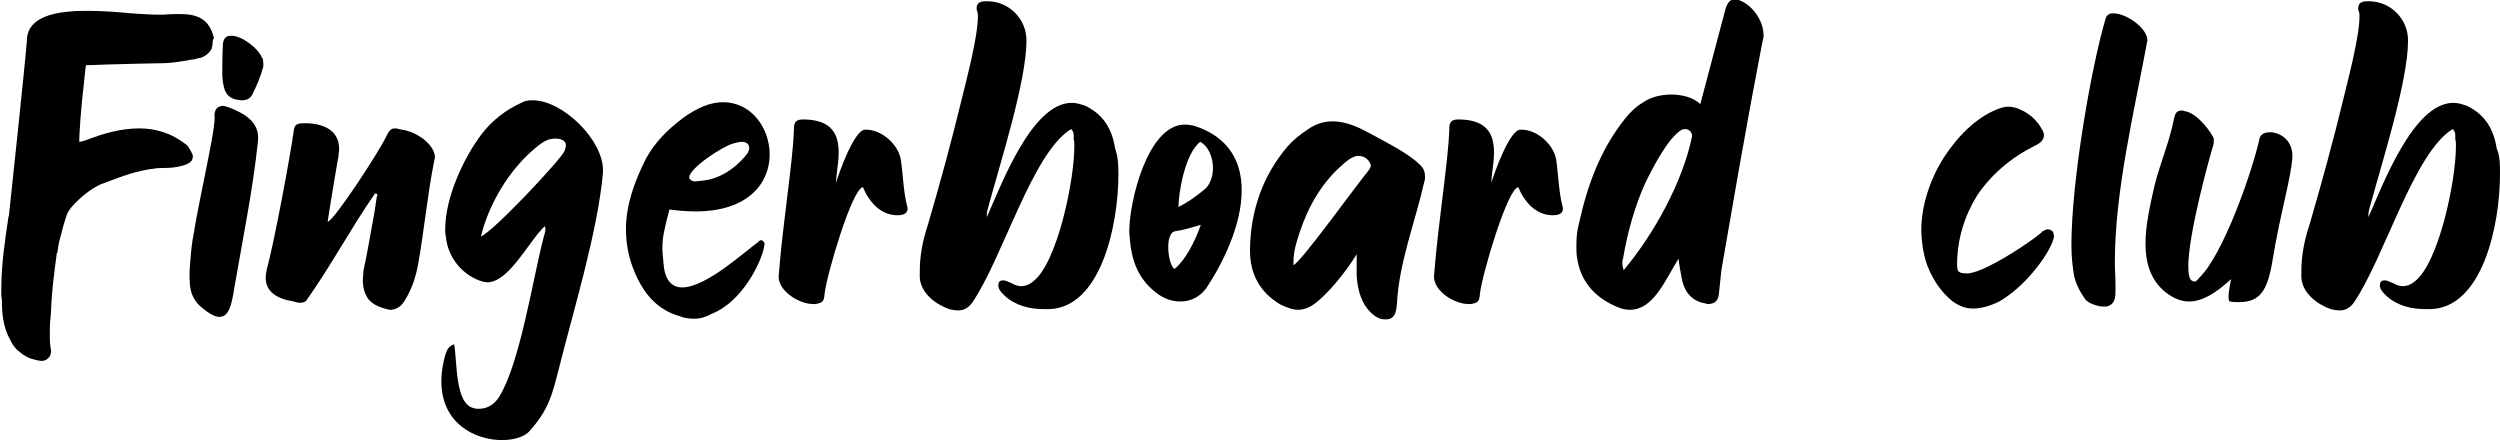 <?xml version="1.0" encoding="utf-8"?>
<!-- Generator: Adobe Illustrator 19.0.0, SVG Export Plug-In . SVG Version: 6.00 Build 0)  -->
<svg version="1.1" id="Calque_1" xmlns="http://www.w3.org/2000/svg" xmlns:xlink="http://www.w3.org/1999/xlink" x="0px" y="0px"
	 viewBox="0 0 391.4 68.9" enable-background="new 0 0 391.4 68.9" xml:space="preserve">
<g id="XMLID_2_">
	<path id="XMLID_17_" d="M33.3,6.6c0,0.4-0.1,0.8-0.2,1.1c-0.3,0.5-0.7,0.9-1.3,1.2c-0.2,0.1-0.5,0.2-0.7,0.2l-0.7,0.2
		c-0.4,0-0.8,0.1-1.3,0.2c-1.3,0.2-2.5,0.4-3.8,0.4c-0.6,0-5.3,0.1-8.6,0.2c-1.8,0.1-3.2,0.1-3.2,0.1c-0.1,0-0.2,1.4-0.4,3.2
		c-0.4,3.2-0.7,7.7-0.7,8.8c0.3,0,1-0.2,1.7-0.5c1.9-0.7,4.7-1.6,7.7-1.6c2.5,0,5,0.7,7.3,2.5c0.1,0.1,0.3,0.2,0.4,0.4
		s0.2,0.4,0.3,0.5c0.2,0.4,0.4,0.7,0.4,1c0,0.2-0.1,0.3-0.1,0.5c-0.2,0.4-0.7,0.7-1.4,0.9c-1,0.3-2,0.4-3,0.4c-0.5,0-1.1,0-1.6,0.1
		c-2.6,0.3-5,1.2-7.4,2.1l-0.5,0.2c-1,0.3-2.5,1.3-3.7,2.4c-1,0.9-1.9,1.9-2.1,2.7c-0.3,0.9-0.6,1.9-0.8,2.8c-0.3,1-0.5,1.9-0.6,2.9
		l-0.1,0.1c-0.4,3-0.8,5.9-0.9,8.9c0,0.5-0.1,1-0.1,1.4c-0.1,0.8-0.1,1.7-0.1,2.5c0,0.6,0,1.2,0.1,1.9c0,0.2,0.1,0.4,0.1,0.5
		c0,0.7-0.2,1.1-0.6,1.4c-0.2,0.2-0.5,0.3-0.9,0.3c-0.3,0-0.7-0.1-1.1-0.2c-0.9-0.2-1.6-0.6-2.2-1.1c-0.7-0.5-1.2-1.1-1.6-2
		c-1.2-2.1-1.3-4.4-1.3-6.3c-0.1-0.4-0.1-0.9-0.1-1.3v-0.1c0-4.3,0.6-7.9,1.1-11.4l0.1-0.4c0,0,2.5-23.3,2.8-27.2V6.4
		c0-3.1,3-4.3,6.8-4.6c0.9-0.1,1.9-0.1,2.8-0.1c2.3,0,4.8,0.2,6.9,0.4c1.6,0.1,3.1,0.2,4.1,0.2h0.8c0.9-0.1,1.8-0.1,2.6-0.1
		c2.6,0,4.6,0.7,5.3,3.8C33.3,6.2,33.3,6.4,33.3,6.6z"/>
	<path id="XMLID_19_" d="M40.4,21.2c0,0.2,0,0.5,0,0.8c-0.8,7.7-2.4,15.4-3.7,23c-0.4,2.5-0.8,4.5-2.2,4.6c-0.7,0.1-1.7-0.4-3.2-1.7
		c-1.1-1-1.6-2.4-1.6-4c-0.1-1.4,0.1-3,0.2-4.3c0.4-4.8,3.8-18.7,3.7-21.2c-0.1-1.1,0.3-1.7,1.1-1.8c0.3-0.1,0.7,0.1,1.1,0.2
		C37.9,17.6,40.2,18.8,40.4,21.2z M41.2,9.8c0.1,0.2,0,0.5,0,0.7c-0.4,1.5-1,2.9-1.7,4.3c-0.4,0.7-0.8,0.8-1.4,0.9h-0.4
		c-2-0.2-2.7-1-2.9-3.8c0-1.4,0-3.2,0.1-5C35,6,35.4,5.6,36.1,5.6h0.2c1.5,0,4.1,1.9,4.7,3.4C41.2,9.2,41.2,9.5,41.2,9.8z"/>
	<path id="XMLID_22_" d="M68.1,24.7c0,0.1-0.1,0.2-0.1,0.4c-1.1,5.4-1.6,11.2-2.6,16.6c-0.3,1.5-0.7,2.9-1.6,4.6
		c-0.6,1.1-1.1,2-2.5,2.2h-0.3c-1.9-0.4-3.2-1.1-3.7-2.3c-0.4-0.8-0.5-1.6-0.5-2.4c0-0.4,0.1-0.9,0.1-1.4c0.7-3.2,1.2-6.4,1.8-9.6
		c0.1-0.8,0.2-1.6,0.4-2.4c-0.2-0.1-0.3-0.1-0.4-0.1c-3.8,5.5-6.7,11-10.7,16.7c-0.2,0.3-0.6,0.4-1,0.4s-0.7-0.1-1-0.2
		c-2.6-0.4-4.4-1.5-4.4-3.7c0-0.5,0.1-1,0.2-1.5c1-3.4,3.7-17.8,4.2-21.6c0.1-0.9,0.6-1.1,1.4-1.1c3.2-0.1,5.7,1.1,5.7,4
		c0,0.4-0.1,0.7-0.1,1.1c-0.1,0.4-1.7,10.1-1.7,10.3c0.9,0,8.1-11,9.2-13.4c0.4-0.8,0.7-1.2,1.3-1.2c0.3,0,0.7,0.1,1.1,0.2
		C65.2,20.6,68.1,22.6,68.1,24.7z"/>
	<path id="XMLID_24_" d="M83.4,15.7c4.7,0,11,6.2,11,10.9v0.4c-0.8,9.2-4.6,21.5-6.9,30.7c-1.1,4.3-1.6,6.4-4.6,9.8
		c-0.7,0.8-2.3,1.4-4.3,1.4c-4.1,0-9.5-2.5-9.5-9.2c0-1.3,0.2-2.8,0.7-4.4c0.2-0.5,0.4-1.1,1.3-1.4c0.5,2.7,0.1,9.4,3.1,10
		c0.3,0.1,0.5,0.1,0.8,0.1c1.3,0,2.4-0.7,3.1-1.8c3.3-5.2,5.3-18.5,7-25c0.1-0.4,0.3-0.9,0.3-1.4c0-0.1-0.1-0.3-0.1-0.4
		c-2.4,2.2-5.6,8.8-9,8.8c-0.2,0-0.5-0.1-0.7-0.1c-3.1-0.9-5.5-3.7-5.8-7.1c-0.1-0.4-0.1-0.7-0.1-1.1c0-5,2.9-11.2,5.7-14.9
		c1.7-2.2,3.8-3.8,6.2-4.9C82.1,15.8,82.7,15.7,83.4,15.7z M88.6,22.8c0-0.7-0.5-1-1.4-1.1h-0.3c-1,0-1.7,0.4-2.5,1
		c-4.9,3.8-8,9.7-9.1,14.3C77,36.5,88,24.8,88.4,23.6C88.5,23.3,88.6,23,88.6,22.8z"/>
	<path id="XMLID_27_" d="M119.2,37.6c0.1,0,0.2,0.1,0.3,0.2c0.1,0.1,0.2,0.2,0.2,0.4c0,0.2-0.1,0.4-0.1,0.6
		c-0.5,2.4-3.4,8.4-8.1,10.3c-0.9,0.5-1.8,0.8-2.8,0.8c-0.8,0-1.6-0.1-2.3-0.4c-3.5-1-5.6-3.5-7-6.8c-1-2.3-1.4-4.6-1.4-6.8
		c0-3.8,1.3-7.4,3.1-11c1.4-2.6,3.4-4.6,5.8-6.4c2.3-1.7,4.4-2.5,6.3-2.5c4.4,0,7.3,4,7.3,8.2c0,4.4-3.3,8.9-11.6,8.9
		c-1.2,0-2.6-0.1-4.1-0.3c-0.8,3.1-1.1,4.4-1.1,6c0,0.7,0.1,1.6,0.2,2.6c0.2,2.6,1.4,3.6,2.9,3.6c3.8,0,10-5.8,11.9-7.1
		C118.7,37.8,119,37.6,119.2,37.6z M107.9,27.8c0,0.1,0,0.2,0.1,0.2c0.2,0.3,0.5,0.4,0.8,0.4c0.3,0,0.7-0.1,1-0.1
		c2.9-0.2,5.6-2.1,7.3-4.4c0.1-0.3,0.2-0.5,0.2-0.7c0-0.6-0.4-1-1.2-1c-0.2,0-0.5,0.1-0.7,0.1c-0.2,0.1-0.5,0.1-0.7,0.2
		C113.2,22.9,107.9,26.3,107.9,27.8z"/>
	<path id="XMLID_30_" d="M142.1,32.6c0,0.8-0.6,1.1-1.6,1.1c-2.7,0-4.5-2.2-5.4-4.4c-1.7,0.2-5.7,13.8-6,16.7
		c-0.1,1.2-0.3,1.4-1.4,1.6h-0.4c-2.2,0-5.4-2-5.4-4.3c0.7-8.9,2.2-17.6,2.4-23v-0.2c0-1,0.4-1.4,1.4-1.4c4.7,0,5.6,2.5,5.6,5.2
		c0,1.7-0.4,3.4-0.4,4.6v0.1c0.4-1.4,2.8-8.2,4.5-8.3h0.2c2.4,0,4.9,2.2,5.4,4.5c0.4,2.5,0.4,5,1,7.4
		C142.1,32.5,142.1,32.6,142.1,32.6z"/>
	<path id="XMLID_32_" d="M175.1,27.2c0,8.2-2.8,21-10.9,21.2h-0.7c-2.2,0-4.4-0.5-6.1-2c-0.5-0.5-1-0.9-1.1-1.6v-0.2
		c0-0.4,0.2-0.7,0.7-0.7h0.2c0.5,0.1,0.8,0.3,1.3,0.5c0.5,0.3,1,0.4,1.4,0.4c0.6,0,1.2-0.2,1.8-0.7c3.8-2.8,6.5-15.8,6.5-21.2
		c0-0.4,0-0.8-0.1-1.1v-0.6c0-0.4-0.1-0.7-0.4-1c-6.1,3.7-10.7,20.2-15.5,27.2c-0.6,0.8-1.3,1.2-2.2,1.2c-0.5,0-0.9-0.1-1.4-0.2
		c-2.2-0.8-4.4-2.5-4.6-4.9v-1c0-2.6,0.5-5,1.3-7.4c1.9-6.5,3.7-13.1,5.3-19.7c0.6-2.5,2.5-9.6,2.5-12.8c0-0.3,0-0.5-0.1-0.8
		c-0.1-0.2-0.1-0.4-0.1-0.5c0-0.8,0.5-1.1,1.4-1.1h0.3c3.4,0,6.1,2.8,6.1,6.1v0.1c0,6.3-4.1,19.1-6,26.1c-0.1,0.4-0.2,0.7-0.2,1.1
		v0.4c2.2-4.9,7-17.9,13.3-17.9c0.7,0,1.4,0.2,2.2,0.5c2.8,1.4,4.1,3.6,4.6,6.7C175,24.4,175.1,25.7,175.1,27.2z"/>
	<path id="XMLID_34_" d="M194.4,29.8c0,5.3-2.8,11.2-5.6,15.4c-1,1.3-2.4,2-4,2c-1.3,0-2.5-0.4-3.7-1.3c-3.3-2.5-4.1-5.8-4.3-9.6
		v-0.1c0-4.7,2.9-16.7,8.7-16.7c0.5,0,1,0.1,1.5,0.2C192.5,21.5,194.4,25.4,194.4,29.8z M188,35.2c-1.4,0.4-2.6,0.8-4,1
		c-0.8,0.1-1.1,1.3-1.1,2.5c0,1.6,0.5,3.2,1,3.4C185.6,40.7,187.1,37.8,188,35.2z M189.9,26.3c0-1.7-0.7-3.4-2-4.1
		c-2.5,2-3.4,8.3-3.4,10.2c1.6-0.8,2.8-1.7,3.9-2.6C189.4,29.1,189.9,27.7,189.9,26.3z"/>
	<path id="XMLID_38_" d="M223.1,27.7c0,0.2,0,0.5-0.1,0.7c-1.4,6.3-4,12.7-4.3,19.3c-0.1,0.8-0.2,1.9-1.1,2.2
		c-0.2,0.1-0.5,0.1-0.8,0.1c-0.7,0-1.3-0.3-1.9-0.8c-1.8-1.6-2.3-3.7-2.5-5.9v-3.5c-1.5,2.5-4.7,6.6-7.1,8.1c-0.7,0.4-1.4,0.6-2,0.6
		c-1,0-1.9-0.4-2.8-0.8c-3.2-1.9-4.8-4.7-4.8-8.5V39c0.1-6.1,2-11.5,5.9-16.1c0.9-1,2-1.9,3.1-2.6c1.4-1,2.7-1.3,4-1.3
		c1.9,0,3.8,0.8,5.6,1.8c2.4,1.3,6.2,3.2,7.9,4.9C222.9,26.3,223.1,26.9,223.1,27.7z M214.6,25.9c0-0.2-0.1-0.4-0.3-0.7
		c-0.5-0.6-1.1-0.8-1.6-0.8c-1.2,0-2.4,1.3-3.5,2.3c-3.1,3.1-5,7-6.2,11.2c-0.3,1-0.5,2-0.5,3.2v0.4c1-0.2,10-12.7,11.6-14.6
		C214.4,26.5,214.6,26.3,214.6,25.9z"/>
	<path id="XMLID_41_" d="M244.7,32.6c0,0.8-0.6,1.1-1.6,1.1c-2.7,0-4.5-2.2-5.4-4.4c-1.7,0.2-5.7,13.8-6,16.7
		c-0.1,1.2-0.3,1.4-1.4,1.6h-0.4c-2.2,0-5.4-2-5.4-4.3c0.7-8.9,2.2-17.6,2.4-23v-0.2c0-1,0.4-1.4,1.4-1.4c4.7,0,5.6,2.5,5.6,5.2
		c0,1.7-0.4,3.4-0.4,4.6v0.1c0.4-1.4,2.8-8.2,4.5-8.3h0.2c2.4,0,4.9,2.2,5.4,4.5c0.4,2.5,0.4,5,1,7.4
		C244.7,32.5,244.7,32.6,244.7,32.6z"/>
	<path id="XMLID_43_" d="M276.1,5.5c0,0.2,0,0.5-0.1,0.7c-0.7,3.7-2.2,11-6.5,36.1l-0.4,3.8c-0.1,1-0.7,1.5-1.7,1.5
		c-0.1,0-0.2,0-0.4-0.1c-2-0.3-3.3-1.7-3.7-3.9c-0.2-1-0.4-2.1-0.5-3.1c-1.9,2.9-3.8,8-7.6,8c-0.6,0-1.2-0.1-1.9-0.4
		c-3.2-1.3-5.6-3.6-6.3-7.2c-0.2-0.8-0.2-1.7-0.2-2.5c0-1.2,0.1-2.3,0.4-3.4c1.3-5.9,3.3-11.5,7.2-16.4c0.8-1,1.7-1.9,2.9-2.6
		c1.1-0.8,2.8-1.2,4.4-1.2c1.7,0,3.5,0.5,4.5,1.5l4-15.1c0.3-0.8,0.7-1.3,1.3-1.3c0.2,0,0.4,0,0.7,0.1
		C274.3,0.7,276.1,3.2,276.1,5.5z M264.9,21.2c0-0.5-0.5-1-1.1-1c-0.2,0-0.4,0.1-0.5,0.1c-2.2,1.3-4.6,6.1-5.7,8.3
		c-1.7,3.8-2.8,7.8-3.5,11.9c-0.1,0.2-0.1,0.5-0.1,0.8c0,0.3,0.1,0.6,0.2,1c4.7-5.6,9.2-13.7,10.7-20.9L264.9,21.2z"/>
	<path id="XMLID_46_" d="M321.6,37c0,0.1-0.1,0.2-0.1,0.4c-0.5,1.6-1.7,3.4-3.2,5.2c-1.5,1.8-3.4,3.5-5.3,4.6
		c-1.4,0.7-2.8,1.1-4.1,1.1c-0.6,0-1.2-0.1-1.7-0.3s-1.1-0.5-1.6-0.9c-1.7-1.4-2.8-3.1-3.6-4.9c-0.8-1.8-1.1-3.8-1.2-5.9V36
		c0-3.7,1.3-7.8,3.5-11.3c2.2-3.4,5.1-6.3,8.4-7.6c0.5-0.2,1.1-0.4,1.7-0.4c0.7,0,1.4,0.2,2,0.5c1.4,0.6,2.6,1.8,3.2,2.9
		c0.3,0.4,0.4,0.8,0.4,1.1c0,0.2-0.1,0.4-0.1,0.5c-0.2,0.4-0.6,0.8-1.3,1.1c-3.8,1.9-6.8,4.5-9,7.7c-2,3.2-3.2,6.9-3.2,11
		c0,0.4,0.1,0.6,0.1,0.8c0.2,0.4,0.7,0.5,1.3,0.5h0.4c0.8-0.1,1.9-0.5,3.1-1.1c3.5-1.7,7.7-4.7,8.3-5.3c0.1-0.1,0.1-0.1,0.2-0.2
		c0.1,0,0.1-0.1,0.2-0.1c0.2-0.1,0.4-0.2,0.5-0.2c0.2,0,0.4,0,0.7,0.2c0.2,0.1,0.3,0.3,0.3,0.5C321.5,36.8,321.6,36.9,321.6,37z"/>
	<path id="XMLID_48_" d="M336.2,6.3c-2,10.9-5.1,23.5-5.1,34.8c0,1.1,0.1,2.3,0.1,3.4v1.1c0,1-0.1,1.9-1.1,2.3
		c-0.2,0.1-0.4,0.1-0.7,0.1c-1,0-2.4-0.5-2.9-1.1c-0.8-1.1-1.5-2.4-1.8-3.8c-0.2-1.3-0.4-2.8-0.4-4.7c0-10.1,3.1-27.8,5.3-35.3
		c0.1-0.5,0.3-0.8,0.9-1h0.3C332.8,2,336.2,4.4,336.2,6.3L336.2,6.3z"/>
	<path id="XMLID_50_" d="M355.4,20.7c1.4,0,3.5,1.1,3.5,3.7v0.1c-0.2,3.5-1.9,8.8-3.1,16.2c-0.8,4.9-2,6.6-5.3,6.6
		c-0.4,0-0.9,0-1.4-0.1c-0.1,0-0.2-0.3-0.2-0.7c0-1,0.4-2.8,0.4-2.8c-2.3,2.1-4.4,3.5-6.6,3.5c-1.1,0-2.3-0.4-3.6-1.4
		c-2.4-1.9-3.2-4.6-3.2-7.7c0-2.8,0.7-5.9,1.4-9c0.9-3.6,2.4-7,3.1-10.7c0.2-0.8,0.5-1.1,1.2-1.1c0.1,0,0.3,0,0.4,0.1
		c1.7,0.2,3.6,2.5,4.4,3.9c0.2,0.3,0.2,0.5,0.2,0.8c0,0.4-0.1,0.7-0.2,1c-0.6,2-3.8,13.6-3.8,18.6c0,1.3,0.2,2.2,0.7,2.3
		c0.1,0,0.2,0.1,0.2,0.1c0.4,0,0.6-0.4,0.8-0.6c3.7-3.5,8.3-16.5,9.5-22C354.1,20.9,354.7,20.7,355.4,20.7z"/>
	<path id="XMLID_52_" d="M391.4,27.2c0,8.2-2.8,21-10.9,21.2h-0.7c-2.2,0-4.4-0.5-6.1-2c-0.5-0.5-1-0.9-1.1-1.6v-0.2
		c0-0.4,0.2-0.7,0.7-0.7h0.2c0.5,0.1,0.8,0.3,1.3,0.5c0.5,0.3,1,0.4,1.4,0.4c0.6,0,1.2-0.2,1.8-0.7c3.8-2.8,6.5-15.8,6.5-21.2
		c0-0.4,0-0.8-0.1-1.1v-0.6c0-0.4-0.1-0.7-0.4-1c-6.1,3.7-10.7,20.2-15.5,27.2c-0.6,0.8-1.3,1.2-2.2,1.2c-0.5,0-0.9-0.1-1.4-0.2
		c-2.2-0.8-4.4-2.5-4.6-4.9v-1c0-2.6,0.5-5,1.3-7.4c1.9-6.5,3.7-13.1,5.3-19.7c0.6-2.5,2.5-9.6,2.5-12.8c0-0.3,0-0.5-0.1-0.8
		c-0.1-0.2-0.1-0.4-0.1-0.5c0-0.8,0.5-1.1,1.4-1.1h0.3c3.4,0,6.1,2.8,6.1,6.1v0.1c0,6.3-4.1,19.1-6,26.1c-0.1,0.4-0.2,0.7-0.2,1.1
		v0.4c2.2-4.9,7-17.9,13.3-17.9c0.7,0,1.4,0.2,2.2,0.5c2.8,1.4,4.1,3.6,4.6,6.7C391.4,24.4,391.4,25.7,391.4,27.2z"/>
</g>
</svg>
